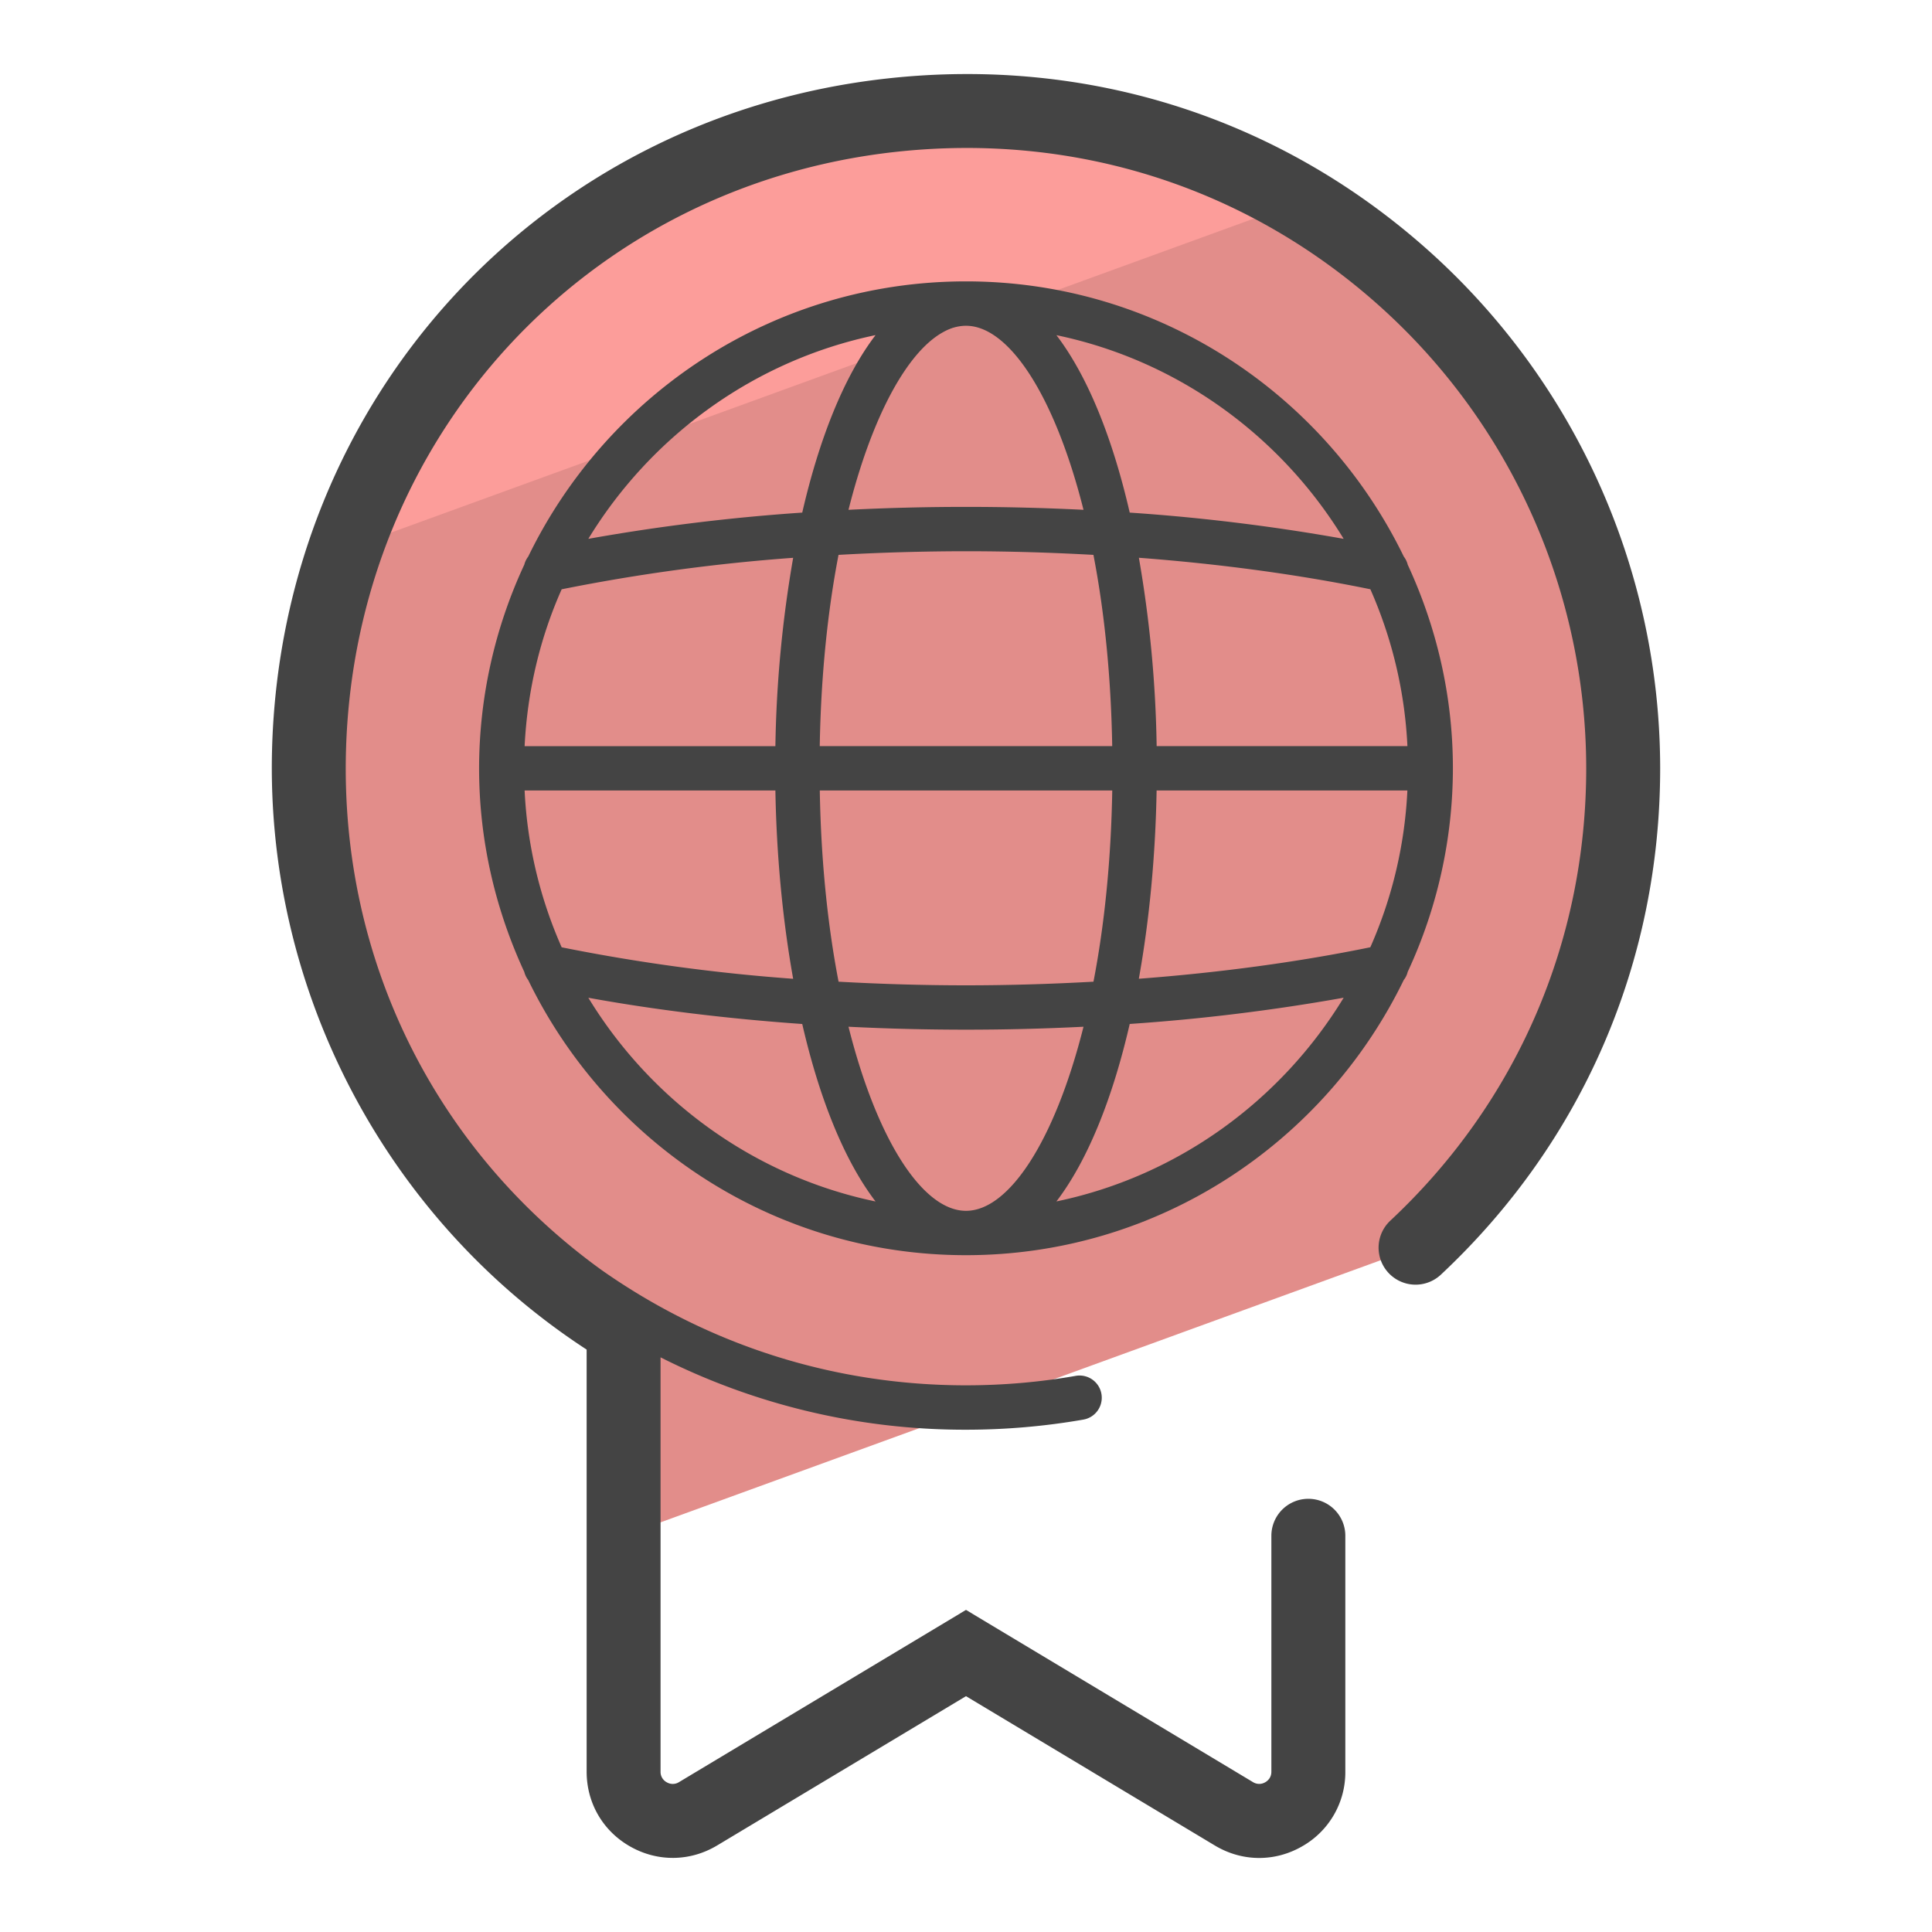 <svg xmlns="http://www.w3.org/2000/svg" version="1" viewBox="0 0 50 50"><path fill="#E28D8A" d="M16.058 34.35a.17.17 0 0 1 .081.144v5.252l20.494-7.459a16.92 16.92 0 0 0 5.376-12.404c0-10.029-8.679-18.03-18.936-16.902-8.507.935-14.843 7.876-15.075 16.431-.171 6.318 3.083 11.866 8.06 14.938z"/><path fill="#FC9D9A" d="M33.861 5.143c-3.011-1.737-6.603-2.581-10.414-2.162-6.634.729-11.933 5.118-14.061 11.07l24.475-8.908z"/><g fill="#444"><path d="M36.986 6.5c-3.853-3.453-8.832-5.04-14.017-4.47-8.983.987-15.681 8.286-15.928 17.356-.169 6.239 2.942 12.154 8.141 15.541V45.85c0 .813.422 1.539 1.13 1.939.709.401 1.547.39 2.246-.028L25 43.897l6.443 3.866c.357.214.751.321 1.145.321.376 0 .754-.098 1.099-.294a2.203 2.203 0 0 0 1.13-1.939v-6.105a.956.956 0 1 0-1.914 0v6.105c0 .16-.1.24-.16.274a.305.305 0 0 1-.316-.004L25 41.664l-7.427 4.457a.304.304 0 0 1-.318.004.304.304 0 0 1-.16-.274V35.128a17.473 17.473 0 0 0 7.904 1.873c1.021 0 2.043-.088 3.039-.262a.574.574 0 1 0-.198-1.132c-.931.163-1.886.245-2.841.245-3.406 0-6.66-1.036-9.432-2.985-4.305-3.107-6.759-8.042-6.613-13.43.22-8.103 6.202-14.624 14.223-15.506 4.64-.509 9.089.908 12.53 3.993a16.078 16.078 0 0 1 5.344 11.958c0 4.492-1.8 8.65-5.07 11.709a.957.957 0 0 0 1.308 1.398c3.66-3.425 5.676-8.08 5.676-13.107A17.988 17.988 0 0 0 36.986 6.5z"/><path d="M36.431 25.152a12.508 12.508 0 0 0 1.17-5.269c0-1.882-.426-3.663-1.169-5.268a.567.567 0 0 0-.102-.211C34.287 10.197 29.983 7.282 25 7.282s-9.287 2.915-11.33 7.123a.575.575 0 0 0-.101.208 12.513 12.513 0 0 0-1.17 5.27c0 1.883.427 3.665 1.17 5.271a.569.569 0 0 0 .1.207c2.043 4.208 6.347 7.123 11.33 7.123s9.287-2.915 11.33-7.122a.54.54 0 0 0 .102-.21zM25 31.336c-1.109 0-2.295-1.799-3.041-4.764a60.985 60.985 0 0 0 6.082 0c-.746 2.964-1.932 4.764-3.041 4.764zm0-5.836c-1.114 0-2.215-.034-3.298-.094-.28-1.45-.455-3.12-.486-4.949h7.569c-.031 1.829-.206 3.499-.486 4.949-1.084.06-2.185.094-3.299.094zM14.536 15.251a48.165 48.165 0 0 1 5.991-.815 31.198 31.198 0 0 0-.46 4.874h-6.49c.072-1.439.402-2.808.959-4.059zM25 8.431c1.109 0 2.295 1.799 3.041 4.763a60.985 60.985 0 0 0-6.082 0c.746-2.964 1.932-4.763 3.041-4.763zm0 5.835c1.114 0 2.215.034 3.298.094.28 1.45.455 3.12.486 4.949h-7.569c.031-1.829.206-3.499.486-4.949A59.696 59.696 0 0 1 25 14.266zm11.424 5.043h-6.49a31.077 31.077 0 0 0-.46-4.874c2.115.16 4.136.435 5.991.815a11.38 11.38 0 0 1 .959 4.059zm-22.847 1.148h6.49c.029 1.659.183 3.327.46 4.874a48.165 48.165 0 0 1-5.991-.815 11.359 11.359 0 0 1-.959-4.059zm16.356 0h6.49a11.348 11.348 0 0 1-.959 4.058c-1.855.38-3.876.655-5.991.815.278-1.546.431-3.214.46-4.873zm4.841-6.512a51.012 51.012 0 0 0-5.537-.679c-.436-1.895-1.074-3.514-1.897-4.592 3.146.655 5.811 2.611 7.434 5.271zM22.659 8.673c-.822 1.078-1.461 2.698-1.897 4.593a51.243 51.243 0 0 0-5.536.679c1.623-2.66 4.288-4.616 7.433-5.272zm-7.433 17.149c1.739.316 3.603.543 5.536.679.436 1.895 1.074 3.514 1.897 4.593-3.145-.656-5.81-2.612-7.433-5.272zm12.114 5.271c.822-1.078 1.461-2.698 1.897-4.593a51.262 51.262 0 0 0 5.537-.679c-1.622 2.661-4.288 4.617-7.434 5.272z"/></g></svg>